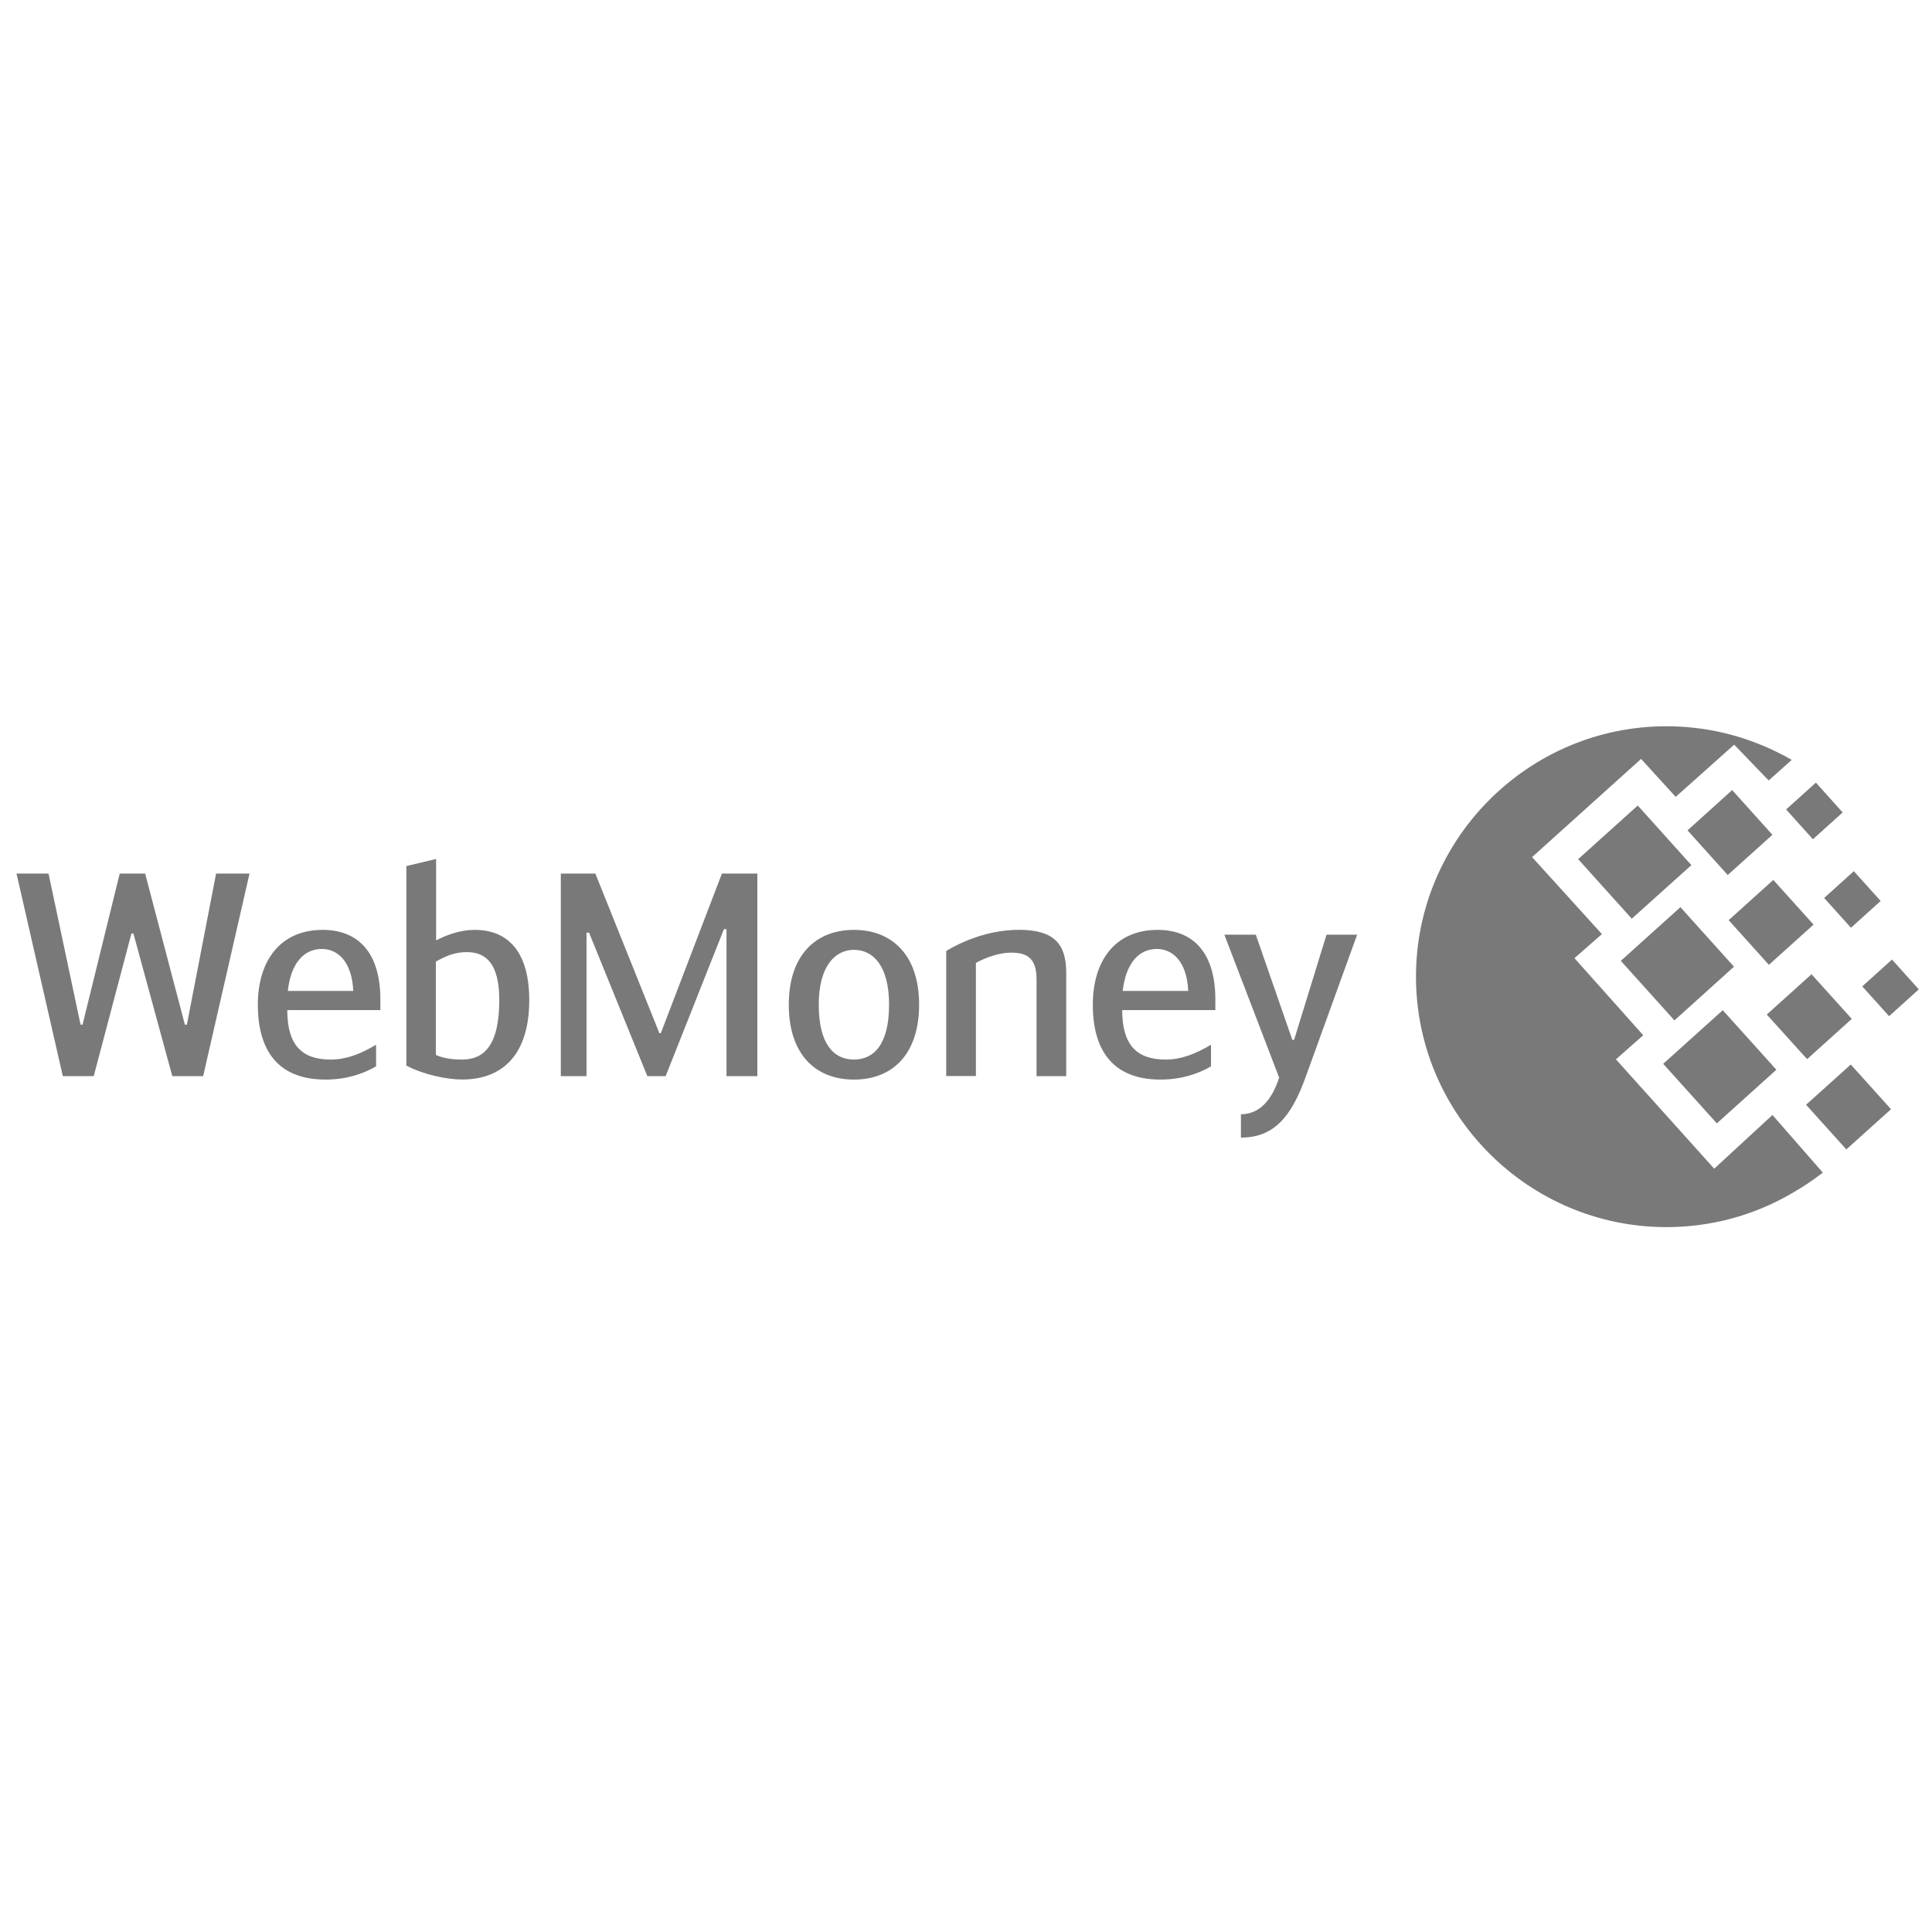 <svg width="33" height="33" viewBox="0 0 33 33" fill="none" xmlns="http://www.w3.org/2000/svg">
<g clip-path="url(#clip0_1_33)">
<path d="M5.512 15.883C4.78 15.883 4.404 16.419 4.404 17.161C4.404 17.933 4.741 18.44 5.56 18.44C5.912 18.44 6.205 18.343 6.424 18.214V17.845C6.156 18.004 5.912 18.098 5.648 18.098C5.146 18.098 4.907 17.84 4.907 17.253H6.497V17.074C6.498 16.277 6.122 15.883 5.512 15.883ZM4.916 16.926C4.97 16.439 5.2 16.209 5.497 16.209C5.761 16.209 6.01 16.413 6.034 16.926H4.916ZM8.108 15.883C7.845 15.883 7.596 15.985 7.449 16.063V14.672L6.941 14.793V18.201C7.234 18.356 7.634 18.439 7.893 18.439C8.601 18.439 9.04 17.995 9.04 17.082C9.04 16.302 8.713 15.883 8.108 15.883ZM7.893 18.098C7.771 18.098 7.601 18.088 7.445 18.02V16.424C7.64 16.316 7.782 16.263 7.976 16.263C8.303 16.263 8.528 16.463 8.528 17.082C8.528 17.873 8.255 18.098 7.893 18.098ZM18.212 16.615V18.381H17.705V16.726C17.705 16.34 17.515 16.272 17.264 16.272C17.07 16.272 16.82 16.36 16.669 16.448V18.38H16.162V16.243C16.382 16.111 16.846 15.882 17.407 15.882C17.992 15.883 18.212 16.112 18.212 16.615ZM12.331 14.921H12.936V18.381H12.409V15.871H12.365L11.37 18.381H11.057L10.062 15.931H10.018V18.381H9.579V14.921H10.169L11.263 17.648H11.287L12.331 14.921ZM14.586 15.883C13.941 15.883 13.473 16.307 13.473 17.161C13.473 17.995 13.917 18.44 14.586 18.44C15.255 18.44 15.699 17.995 15.699 17.161C15.699 16.306 15.23 15.883 14.586 15.883ZM14.586 18.098C14.239 18.098 13.985 17.831 13.985 17.161C13.985 16.502 14.264 16.224 14.586 16.224C14.918 16.224 15.186 16.502 15.186 17.161C15.186 17.831 14.932 18.098 14.586 18.098ZM30.275 19.045L31.135 20.029C30.965 20.161 30.778 20.287 30.572 20.402C29.95 20.758 29.229 20.96 28.464 20.96C26.108 20.96 24.186 19.039 24.186 16.683C24.186 14.327 26.108 12.405 28.464 12.405C29.135 12.405 29.772 12.562 30.339 12.839C30.428 12.881 30.516 12.928 30.604 12.979L30.211 13.331L29.621 12.72L28.622 13.611L28.031 12.963L26.169 14.64L27.362 15.955L26.893 16.366L28.068 17.683L27.601 18.094L29.28 19.962L30.275 19.045ZM32.317 16.39L32.775 16.899L32.267 17.357L31.809 16.848L32.317 16.39ZM22.658 15.965H23.181L22.298 18.406C22.054 19.08 21.756 19.431 21.196 19.431V19.032C21.528 19.032 21.732 18.768 21.849 18.407L20.913 15.965H21.45L22.074 17.762H22.104L22.658 15.965ZM19.774 15.883C19.041 15.883 18.666 16.419 18.666 17.161C18.666 17.933 19.003 18.44 19.822 18.44C20.173 18.44 20.465 18.343 20.685 18.214V17.845C20.417 18.004 20.173 18.098 19.91 18.098C19.408 18.098 19.168 17.84 19.168 17.253H20.759V17.074C20.76 16.277 20.384 15.883 19.774 15.883ZM19.177 16.926C19.232 16.439 19.462 16.209 19.759 16.209C20.022 16.209 20.272 16.413 20.296 16.926H19.177ZM31.613 18.183L32.3 18.946L31.537 19.633L30.849 18.87L31.613 18.183ZM29.587 13.495L30.274 14.259L29.511 14.946L28.824 14.183L29.587 13.495ZM27.974 13.759L28.89 14.777L27.872 15.692L26.956 14.675L27.974 13.759ZM30.214 16.48L29.527 15.717L30.289 15.03L30.977 15.793L30.214 16.48ZM31.158 15.338L31.665 14.88L32.123 15.389L31.616 15.847L31.158 15.338ZM3.691 14.921H4.262L3.47 18.381H2.943L2.279 15.945H2.245L1.601 18.381H1.073L0.282 14.921H0.829L1.376 17.502H1.41L2.045 14.921H2.479L3.158 17.502H3.192L3.691 14.921ZM30.867 18.091L30.178 17.329L30.942 16.641L31.63 17.403L30.867 18.091ZM30.508 13.826L31.017 13.368L31.474 13.877L30.966 14.335L30.508 13.826ZM28.601 17.429L27.685 16.412L28.703 15.495L29.618 16.512L28.601 17.429ZM29.325 19.188L28.409 18.171L29.426 17.255L30.342 18.272L29.325 19.188Z" fill="#797979"/>
</g>
<defs>
<clipPath id="clip0_1_33">
<rect width="32.492" height="32.492" fill="white" transform="translate(0.282 0.437)"/>
</clipPath>
</defs>
</svg>
